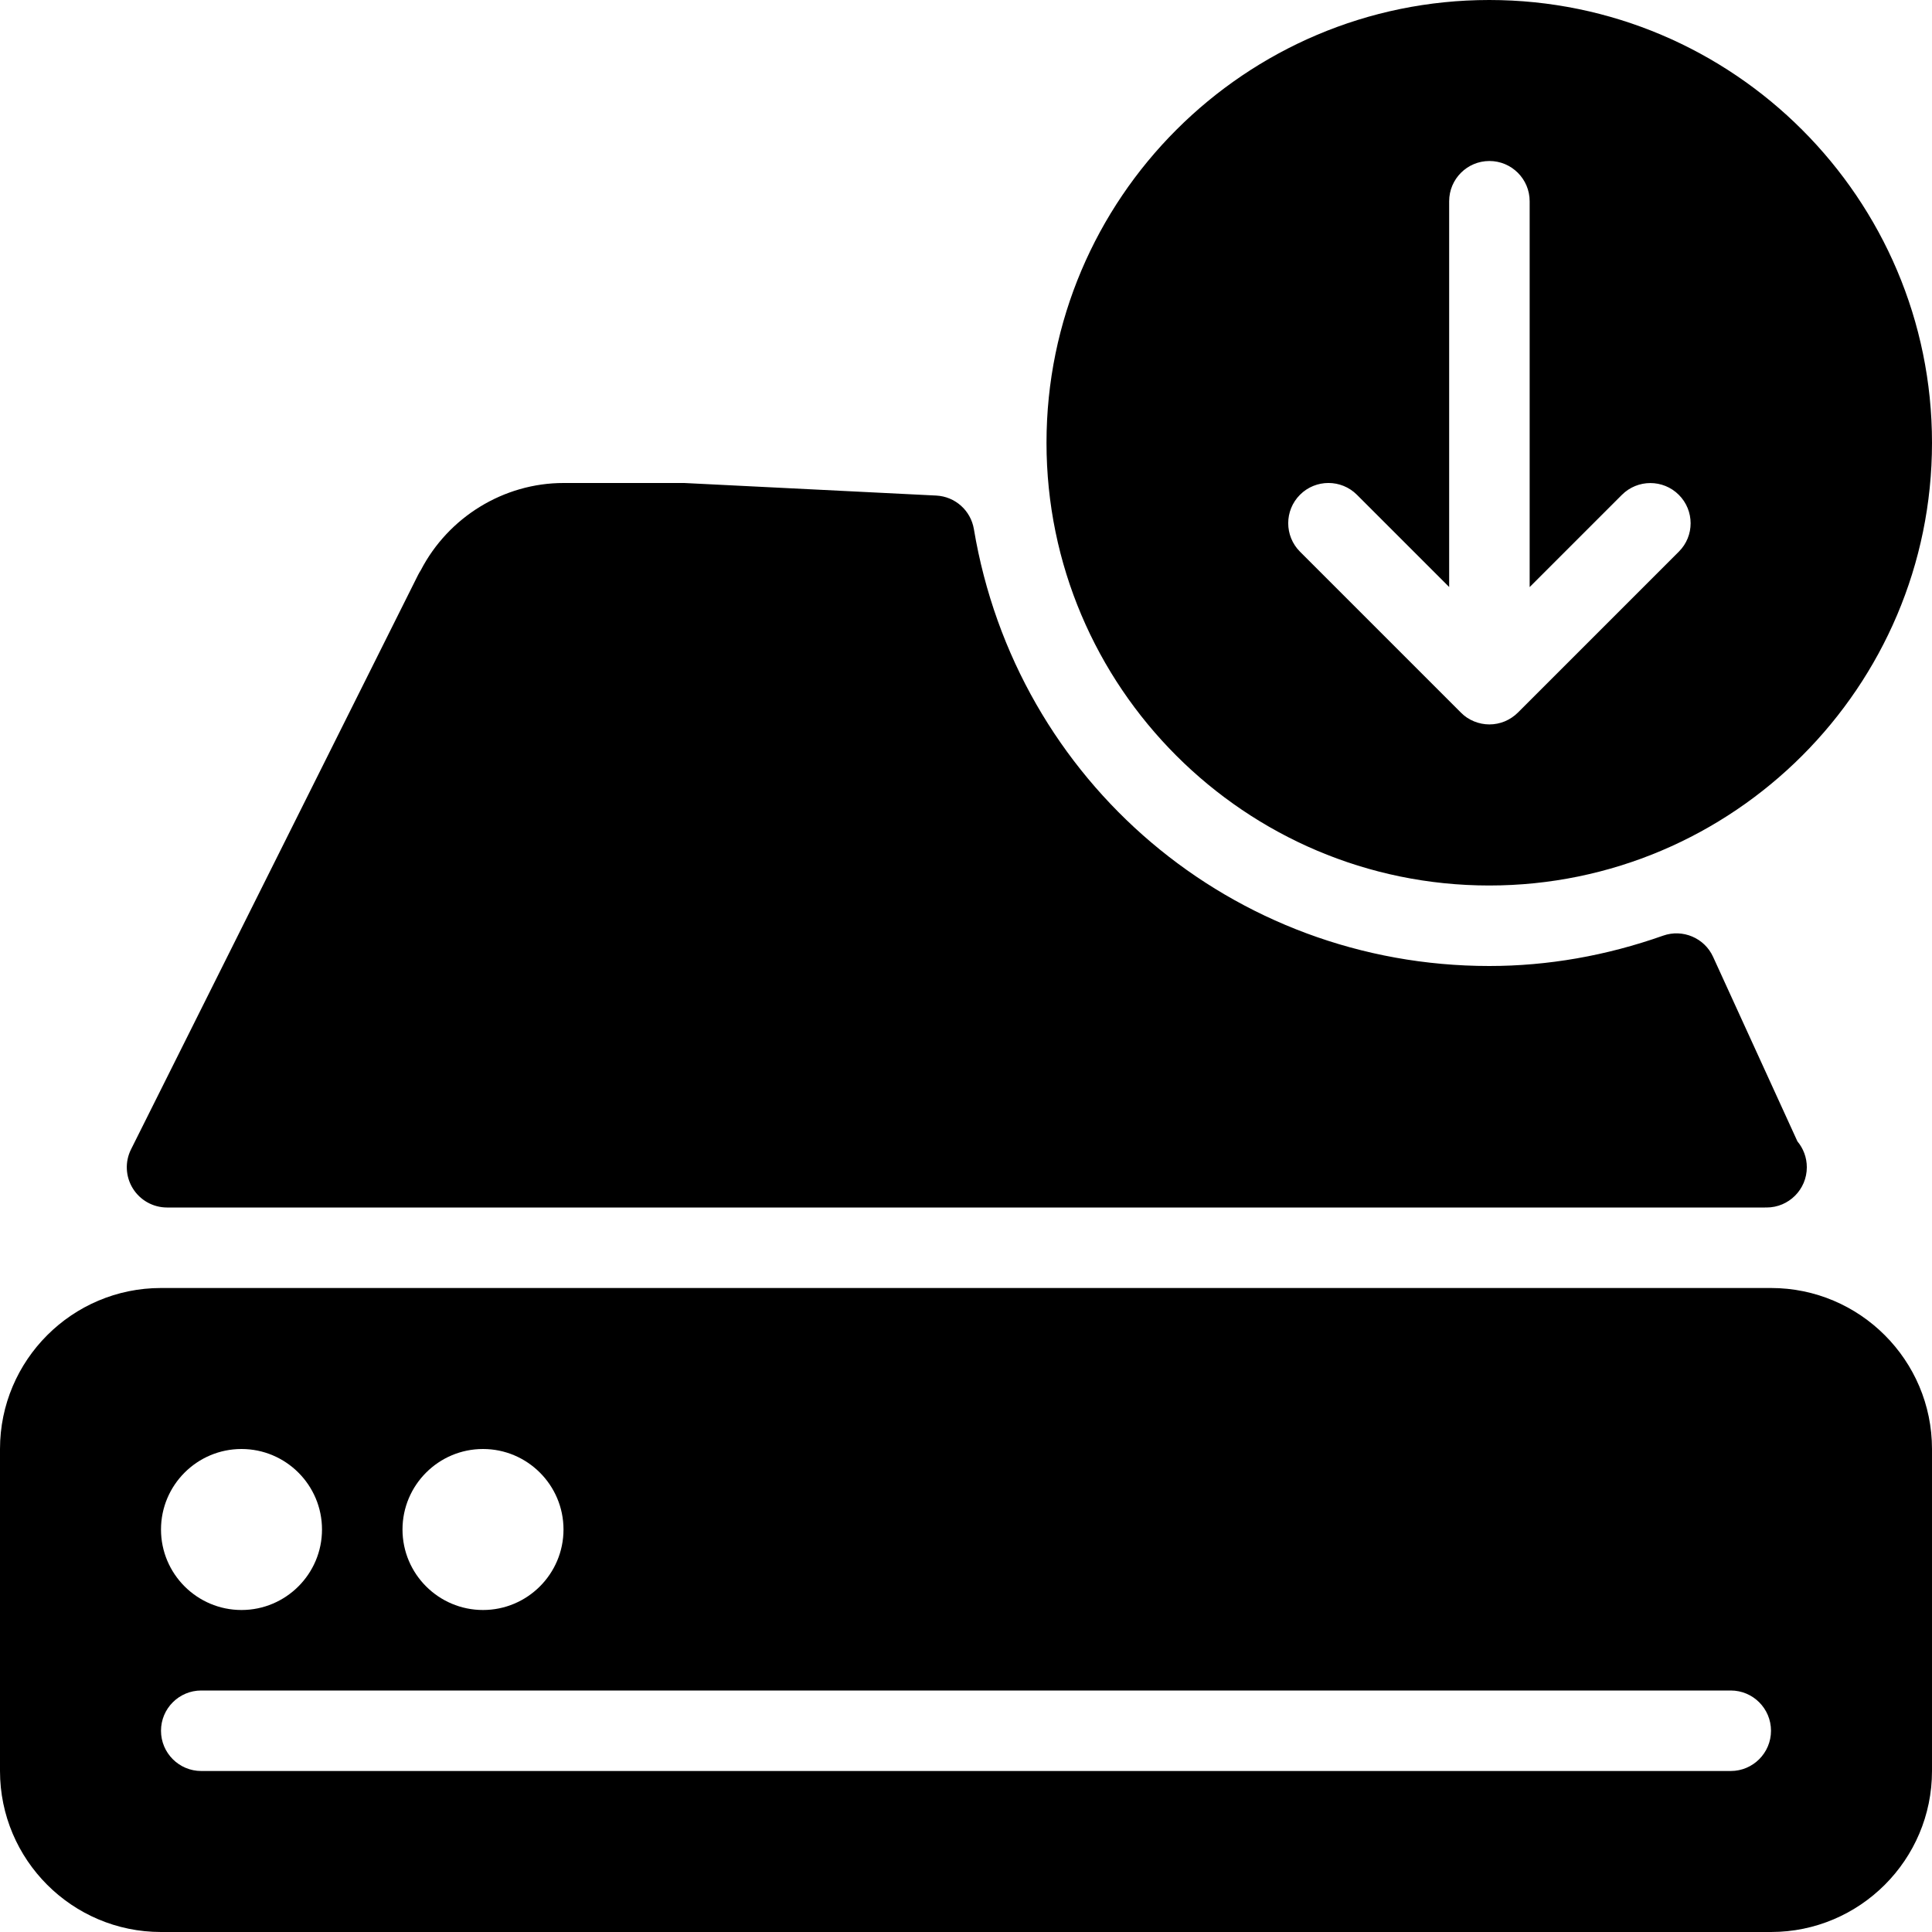<?xml version="1.0" encoding="iso-8859-1"?>
<!-- Generator: Adobe Illustrator 19.0.0, SVG Export Plug-In . SVG Version: 6.00 Build 0)  -->
<svg version="1.1" id="Layer_1" xmlns="http://www.w3.org/2000/svg" xmlns:xlink="http://www.w3.org/1999/xlink" x="0px" y="0px"
	 viewBox="0 0 24 24" style="enable-background:new 0 0 24 24;" xml:space="preserve">
<g>
	<g>
		<path d="M18.5,11c3.032,0,5.5-2.467,5.5-5.5C24,2.467,21.532,0,18.5,0C15.468,0,13,2.467,13,5.5C13,8.533,15.468,11,18.5,11z
			 M16.149,6.146c0.195-0.195,0.512-0.195,0.707,0l1.146,1.146V2.5c0-0.276,0.224-0.5,0.5-0.5s0.5,0.224,0.5,0.5v4.793l1.146-1.146
			c0.195-0.195,0.512-0.195,0.707,0s0.196,0.511,0,0.706l-1.999,1.999c-0.046,0.046-0.102,0.083-0.163,0.109
			c-0.061,0.025-0.126,0.038-0.191,0.038s-0.13-0.013-0.191-0.038c-0.062-0.025-0.117-0.062-0.163-0.109l-1.999-1.999
			C15.954,6.658,15.954,6.341,16.149,6.146z M22,16H2c-1.103,0-2,0.897-2,2v4c0,1.103,0.897,2,2,2h20c1.103,0,2-0.897,2-2v-4
			C24,16.897,23.103,16,22,16z M6,18c0.551,0,1,0.448,1,1s-0.449,1-1,1c-0.551,0-1-0.448-1-1S5.449,18,6,18z M3,18
			c0.551,0,1,0.448,1,1s-0.449,1-1,1c-0.551,0-1-0.448-1-1S2.449,18,3,18z M21.5,22h-19C2.224,22,2,21.776,2,21.5S2.224,21,2.5,21
			h19c0.276,0,0.5,0.224,0.5,0.5S21.776,22,21.5,22z M2.075,15h19.85c0.007-0.001,0.013-0.001,0.02,0c0.276,0,0.5-0.224,0.5-0.5
			c0-0.123-0.044-0.234-0.117-0.322l-1.047-2.291c-0.107-0.236-0.378-0.35-0.621-0.264C19.953,11.873,19.227,12,18.501,12
			c-3.185,0-5.877-2.282-6.403-5.427c-0.039-0.232-0.233-0.405-0.468-0.417L8.5,6H7C6.257,6,5.569,6.424,5.227,7.084
			C5.215,7.103,5.204,7.121,5.194,7.141l-3.566,7.136c-0.078,0.155-0.069,0.339,0.022,0.486C1.741,14.91,1.902,15,2.075,15z"/>
	</g>
</g>
</svg>
